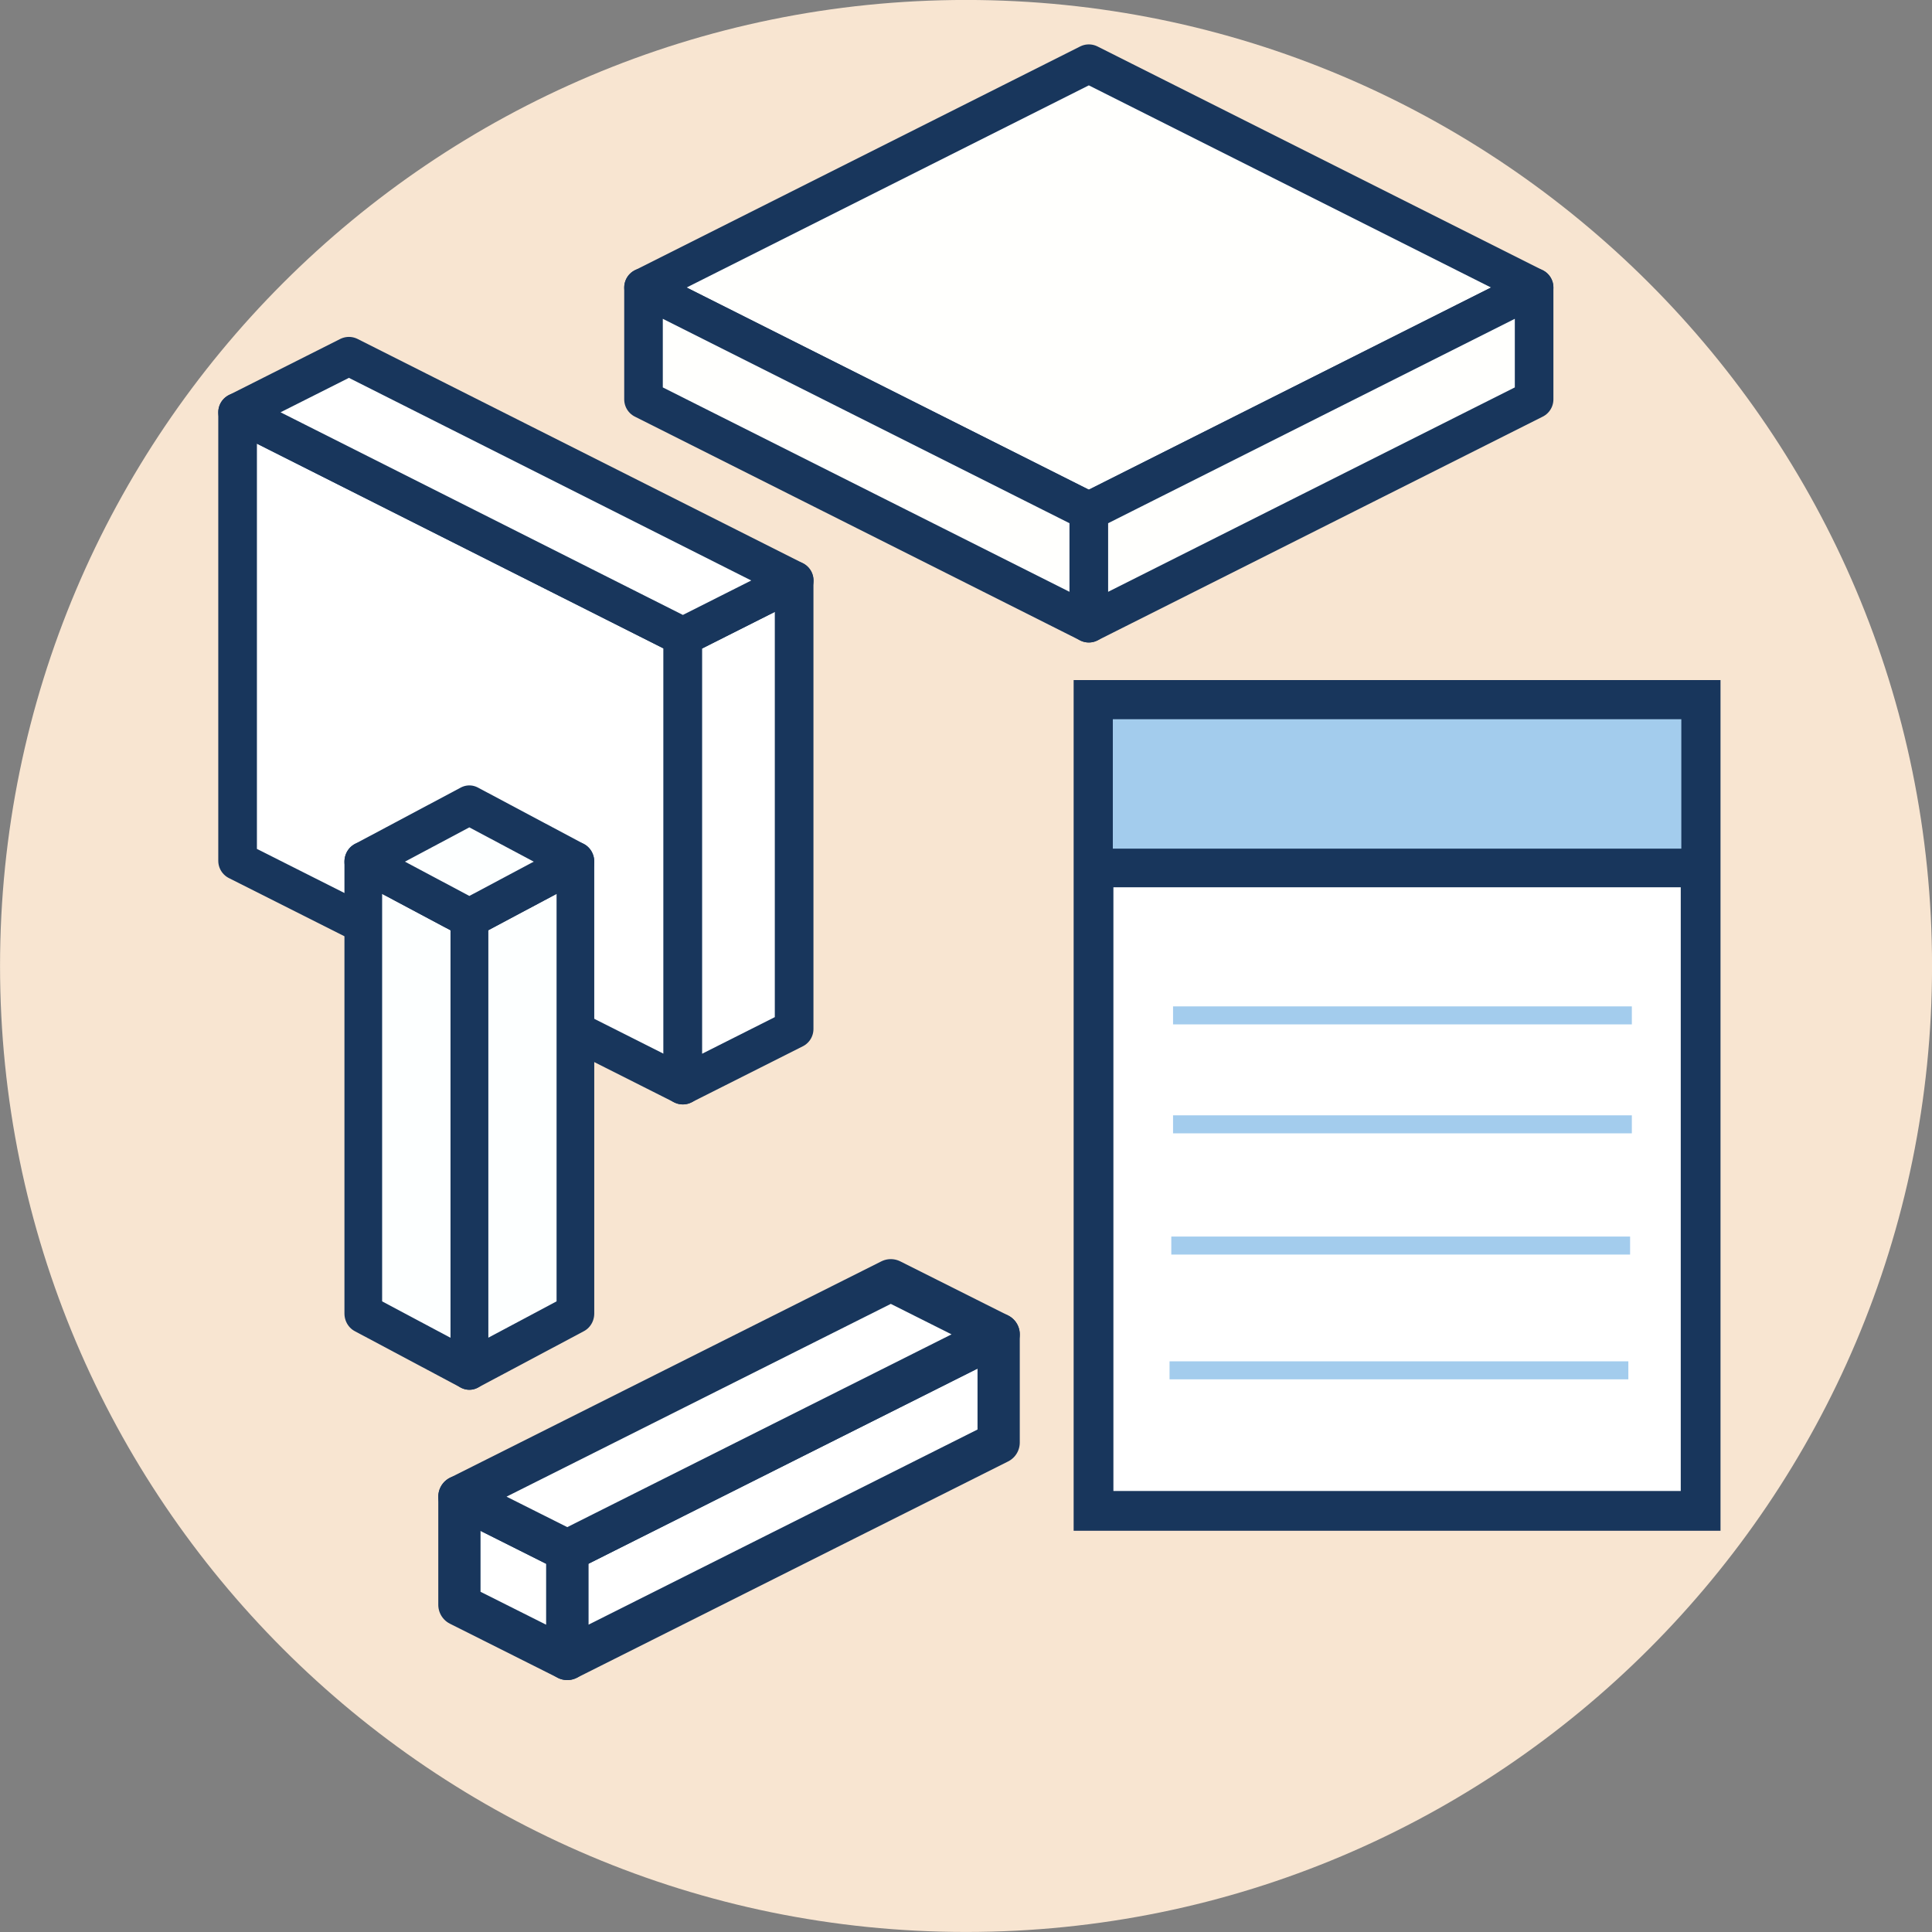 <?xml version="1.0" encoding="UTF-8" standalone="no"?>
<svg
   xmlns:dc="http://purl.org/dc/elements/1.1/"
   xmlns:cc="http://creativecommons.org/ns#"
   xmlns:rdf="http://www.w3.org/1999/02/22-rdf-syntax-ns#"
   xmlns:svg="http://www.w3.org/2000/svg"
   xmlns="http://www.w3.org/2000/svg"
   xmlns:xlink="http://www.w3.org/1999/xlink"
   xmlns:sodipodi="http://sodipodi.sourceforge.net/DTD/sodipodi-0.dtd"
   xmlns:inkscape="http://www.inkscape.org/namespaces/inkscape"
   sodipodi:docname="btm.svg"
   inkscape:version="1.0 (4035a4fb49, 2020-05-01)"
   id="svg9032"
   version="1.1"
   viewBox="0 0 50 50"
   height="50"
   width="50">
  <rect x="0" y="0" width="50" height="50" fill="#808080" stroke="none"/>
  <defs
     id="defs9026">
    <clipPath
       id="SVGID_2_">
      <use
         id="use168"
         style="overflow:visible"
         xlink:href="#SVGID_1_"
         x="0"
         y="0"
         width="100%"
         height="100%" />
    </clipPath>
    <rect
       height="50"
       width="50"
       id="SVGID_1_"
       x="0"
       y="0" />
    <rect
       y="0"
       x="0"
       height="50"
       width="50"
       id="SVGID_1_-5" />
  </defs>
  <sodipodi:namedview
     width="50mm"
     units="px"
     inkscape:window-maximized="1"
     inkscape:window-y="-8"
     inkscape:window-x="-8"
     inkscape:window-height="1377"
     inkscape:window-width="2560"
     inkscape:object-nodes="false"
     showborder="true"
     showgrid="false"
     inkscape:document-rotation="0"
     inkscape:current-layer="layer1"
     inkscape:document-units="px"
     inkscape:cy="72.193726"
     inkscape:cx="23.83738"
     inkscape:zoom="4.0000001"
     inkscape:pageshadow="2"
     inkscape:pageopacity="0.0"
     borderopacity="1.0"
     bordercolor="#666666"
     pagecolor="#ffffff"
     id="base"
     fit-margin-top="0"
     fit-margin-left="0"
     fit-margin-right="0"
     fit-margin-bottom="0"
     scale-x="1"
     inkscape:snap-smooth-nodes="false" />
  <g
     id="layer1"
     inkscape:groupmode="layer"
     inkscape:label="Ebene 1"
     transform="translate(442.09,151.011)">
    <g
       transform="translate(152.653,-379.289)"
       id="g1009">
      <g
         id="g691"
         transform="translate(-594.742,228.277)">
        <defs
           id="defs683" />
        <clipPath
           id="clipPath687">
          <use
             id="use685"
             style="overflow:visible"
             xlink:href="#SVGID_1_-5"
             x="0"
             y="0"
             width="100%"
             height="100%" />
        </clipPath>
        <path
           id="path689"
           clip-path="url(#SVGID_2_)"
           d="M 25,0 C 38.8,0 50,11.2 50,25 50,38.8 38.8,50 25,50 11.2,50 0,38.8 0,25 0,11.2 11.2,0 25,0"
           class="st0" />
      </g>
      <g
         transform="matrix(1.048,0,0,1.05,10.997,-4.272)"
         style="stroke:#18365c;stroke-width:0.953;stroke-linecap:round;stroke-linejoin:round;stroke-miterlimit:4;stroke-dasharray:none;stroke-dashoffset:0;stroke-opacity:1"
         id="g1669">
        <path
           id="path1599"
           style="fill:#fffffd;fill-opacity:0.996;stroke:#18365c;stroke-width:0.953;stroke-linecap:round;stroke-linejoin:round;stroke-miterlimit:4;stroke-dasharray:none;stroke-dashoffset:0;stroke-opacity:1"
           d="m -551.108,223.047 -2.749,1.379 -2.749,1.379 -2.749,1.379 -2.749,1.379 2.749,1.379 2.749,1.379 2.749,1.379 2.749,1.379 2.749,-1.379 2.749,-1.379 2.749,-1.379 2.749,-1.379 -2.749,-1.379 -2.749,-1.379 -2.749,-1.379 z" />
        <path
           d="m -562.105,228.562 v 2.757 l 2.749,1.379 2.749,1.379 2.749,1.379 2.749,1.379 v -2.757 l -2.749,-1.379 -2.749,-1.379 -2.749,-1.379 z"
           style="fill:#fffffd;fill-opacity:0.996;stroke:#18365c;stroke-width:0.953;stroke-linecap:round;stroke-linejoin:round;stroke-miterlimit:4;stroke-dasharray:none;stroke-dashoffset:0;stroke-opacity:1"
           id="path1601" />
        <path
           id="path1603"
           style="fill:#fffffd;fill-opacity:0.996;stroke:#18365c;stroke-width:0.953;stroke-linecap:round;stroke-linejoin:round;stroke-miterlimit:4;stroke-dasharray:none;stroke-dashoffset:0;stroke-opacity:1"
           d="m -540.112,228.562 v 2.757 l -2.749,1.379 -2.749,1.379 -2.749,1.379 -2.749,1.379 v -2.757 l 2.749,-1.379 2.749,-1.379 2.749,-1.379 z" />
      </g>
      <g
         transform="translate(3.595,0.97)"
         style="fill:#ffffff;fill-opacity:1;stroke:#18365c;stroke-linecap:round;stroke-linejoin:round;stroke-opacity:1"
         id="g1693">
        <path
           id="path1623"
           style="fill:#ffffff;fill-opacity:1;stroke:#18365c;stroke-width:1;stroke-linecap:round;stroke-linejoin:round;stroke-miterlimit:4;stroke-dasharray:none;stroke-opacity:1"
           d="m -592.189,237.978 2.881,1.451 v -5e-5 l 2.881,1.451 v -6e-5 l 2.881,1.451 v -6e-5 l 2.881,1.451 v 2.902 2.902 2.902 2.902 l -2.881,-1.451 -2.881,-1.451 -2.881,-1.451 -2.881,-1.451 v -2.902 -2.902 -2.902 -6e-5 z" />
        <path
           d="m -577.786,242.331 v 2.902 2.902 2.902 6e-5 2.902 l -2.881,1.451 v -2.902 -2.902 -2.902 -2.902 z"
           style="fill:#ffffff;fill-opacity:1;stroke:#18365c;stroke-width:1;stroke-linecap:round;stroke-linejoin:round;stroke-miterlimit:4;stroke-dasharray:none;stroke-opacity:1"
           id="path1625" />
        <path
           d="m -589.308,236.527 -2.881,1.451 2.881,1.451 2.881,1.451 2.881,1.451 2.881,1.451 2.881,-1.451 -2.881,-1.451 -2.881,-1.451 -2.881,-1.451 z"
           style="fill:#ffffff;fill-opacity:1;stroke:#18365c;stroke-width:1;stroke-linecap:round;stroke-linejoin:round;stroke-miterlimit:4;stroke-dasharray:none;stroke-opacity:1"
           id="path1627" />
      </g>
      <g
         style="stroke-width:1.939"
         transform="matrix(0.503,0,0,0.528,-282.256,175.243)"
         id="g1701">
        <path
           id="path1647"
           style="fill:#fdffff;fill-opacity:1;stroke:#18365c;stroke-width:1.939;stroke-linecap:round;stroke-linejoin:round;stroke-miterlimit:4;stroke-dasharray:none;stroke-opacity:1"
           d="m -591.641,142.679 -5.457,2.768 v 5.537 5.537 5.537 5.537 l 5.457,-2.768 v -5.537 -5.537 -5.537 -1.1e-4 z" />
        <path
           id="path1649"
           style="fill:#fdffff;fill-opacity:1;stroke:#18365c;stroke-width:1.939;stroke-linecap:round;stroke-linejoin:round;stroke-miterlimit:4;stroke-dasharray:none;stroke-opacity:1"
           d="m -602.555,142.679 v 5.537 5.537 5.537 1.1e-4 5.537 l 5.457,2.768 v -5.537 -5.537 -5.537 -5.537 z" />
        <path
           d="m -597.098,139.911 -5.457,2.768 5.457,2.768 5.457,-2.768 z"
           style="fill:#fdffff;fill-opacity:1;stroke:#18365c;stroke-width:1.939;stroke-linecap:round;stroke-linejoin:round;stroke-miterlimit:4;stroke-dasharray:none;stroke-opacity:1"
           id="path1651" />
      </g>
      <g
         style="fill:#ffffff;fill-opacity:1;stroke:#18365c;stroke-width:2.067;stroke-linecap:round;stroke-linejoin:round;stroke-miterlimit:4;stroke-dasharray:none;stroke-opacity:1"
         transform="matrix(0.529,0,0,0.529,-283.511,136.817)"
         id="g1105">
        <path
           id="path1716"
           style="fill:#ffffff;fill-opacity:1;stroke:#18365c;stroke-width:2.067;stroke-linecap:round;stroke-linejoin:round;stroke-miterlimit:4;stroke-dasharray:none;stroke-dashoffset:0;stroke-opacity:1"
           d="m -539.484,238.174 v 5.293 l -5.276,2.647 -5.276,2.646 -5.276,2.647 -5.276,2.647 v -5.293 l 5.276,-2.647 5.276,-2.647 5.276,-2.646 z" />
        <path
           id="path1718"
           style="fill:#ffffff;fill-opacity:1;stroke:#18365c;stroke-width:2.067;stroke-linecap:round;stroke-linejoin:round;stroke-miterlimit:4;stroke-dasharray:none;stroke-dashoffset:0;stroke-opacity:1"
           d="m -565.865,246.113 5.276,2.647 v 5.293 l -5.276,-2.647 v -5.293 -1.1e-4 z" />
        <path
           id="path1720"
           style="fill:#ffffff;fill-opacity:1;stroke:#18365c;stroke-width:2.067;stroke-linecap:round;stroke-linejoin:round;stroke-miterlimit:4;stroke-dasharray:none;stroke-dashoffset:0;stroke-opacity:1"
           d="m -544.76,235.527 5.276,2.647 -5.276,2.647 -5.276,2.646 -5.276,2.647 -5.276,2.647 -5.276,-2.647 5.276,-2.647 5.276,-2.647 5.276,-2.646 z" />
      </g>
      <g
         transform="matrix(1.029,0,0,1.029,-21.298,-10.786)"
         id="g1147">
        <path
           d="m -529.781,249.93 h 15.269 v 20.396 h -15.269 z"
           style="fill:#ffffff;fill-opacity:1;stroke:#18365c;stroke-width:1;stroke-linecap:round;stroke-linejoin:miter;stroke-miterlimit:4;stroke-dasharray:none;stroke-opacity:1"
           id="path1135" />
        <path
           d="m -529.781,249.93 h 15.269 v 4.226 h -15.269 z"
           style="fill:#a3cced;fill-opacity:1;stroke:#18365c;stroke-width:0.971;stroke-linecap:round;stroke-linejoin:miter;stroke-miterlimit:4;stroke-dasharray:none;stroke-opacity:1"
           id="path1137" />
        <path
           id="path1139"
           style="fill:none;stroke:#a3cced;stroke-width:0.453;stroke-miterlimit:10;stroke-opacity:1"
           d="M -516.242,257.864 H -527.781"
           class="st2" />
        <path
           class="st2"
           d="M -516.242,260.604 H -527.781"
           style="fill:none;stroke:#a3cced;stroke-width:0.453;stroke-miterlimit:10;stroke-opacity:1"
           id="path1141" />
        <path
           id="path1143"
           style="fill:none;stroke:#a3cced;stroke-width:0.453;stroke-miterlimit:10;stroke-opacity:1"
           d="m -516.286,263.653 h -11.539"
           class="st2" />
        <path
           class="st2"
           d="m -516.33,266.791 h -11.539"
           style="fill:none;stroke:#a3cced;stroke-width:0.453;stroke-miterlimit:10;stroke-opacity:1"
           id="path1145" />
      </g>
    </g>
  </g>
  <style
     id="style535"
     type="text/css">
	.st0{clip-path:url(#SVGID_2_);fill:#F8E5D1;}
	.st1{fill:#FFFFFF;}
	.st2{fill:none;stroke:#18365C;stroke-miterlimit:10;}
	.st3{clip-path:url(#SVGID_4_);fill:#FFFFFF;}
	.st4{clip-path:url(#SVGID_4_);fill:none;stroke:#18365C;stroke-miterlimit:10;}
	.st5{fill:#A7D1F1;}
	.st6{fill:#E8EBEB;}
</style>
</svg>
